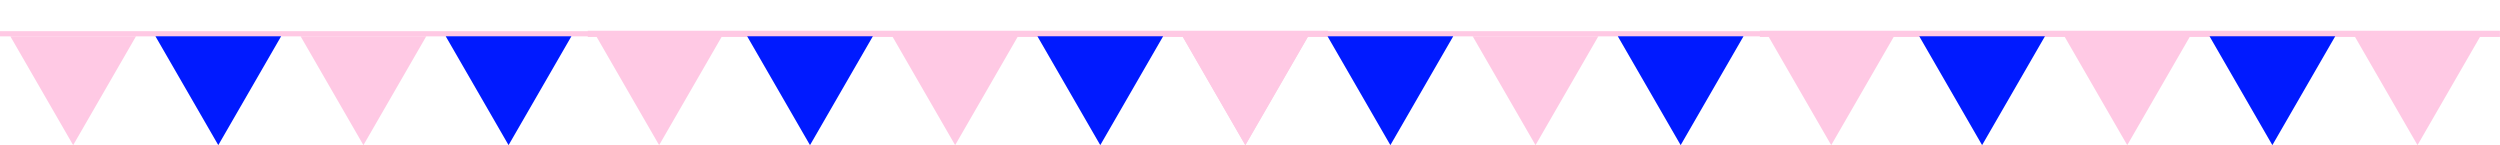 <svg width="1444" height="84" viewBox="0 0 1444 84" fill="none" xmlns="http://www.w3.org/2000/svg">
<path d="M380.71 83.83L344.41 20.957H417.009L380.71 83.83Z" fill="#FFC9E4"/>
<rect x="339.484" y="17.758" width="427.485" height="3.582" fill="#FFC9E4"/>
<path d="M467.858 83.83L431.558 20.957H504.158L467.858 83.83Z" fill="#001AFF"/>
<path d="M551.686 83.83L515.386 20.957H587.986L551.686 83.83Z" fill="#FFC9E4"/>
<path d="M635.518 83.83L599.218 20.957H671.818L635.518 83.83Z" fill="#001AFF"/>
<path d="M719.35 83.83L683.05 20.957H755.65L719.35 83.83Z" fill="#FFC9E4"/>
<rect y="18" width="342" height="3" fill="#FFC9E4"/>
<path d="M42.256 83.83L5.957 20.957H78.556L42.256 83.83Z" fill="#FFC9E4"/>
<path d="M126.085 83.83L89.785 20.957H162.384L126.085 83.83Z" fill="#001AFF"/>
<path d="M209.913 83.83L173.613 20.957H246.213L209.913 83.83Z" fill="#FFC9E4"/>
<path d="M293.749 83.83L257.449 20.957H330.048L293.749 83.83Z" fill="#001AFF"/>
<path d="M1057.71 83.83L1021.41 20.957H1094.01L1057.71 83.83Z" fill="#FFC9E4"/>
<rect x="1016.48" y="17.758" width="427.485" height="3.582" fill="#FFC9E4"/>
<path d="M1144.86 83.83L1108.56 20.957H1181.16L1144.86 83.83Z" fill="#001AFF"/>
<path d="M1228.69 83.83L1192.39 20.957H1264.99L1228.69 83.83Z" fill="#FFC9E4"/>
<path d="M1312.52 83.83L1276.22 20.957H1348.82L1312.52 83.83Z" fill="#001AFF"/>
<path d="M1396.35 83.83L1360.05 20.957H1432.65L1396.35 83.83Z" fill="#FFC9E4"/>
<rect x="677" y="18" width="342" height="3" fill="#FFC9E4"/>
<path d="M719.256 83.83L682.957 20.957H755.556L719.256 83.83Z" fill="#FFC9E4"/>
<path d="M803.085 83.83L766.785 20.957H839.384L803.085 83.83Z" fill="#001AFF"/>
<path d="M886.913 83.83L850.613 20.957H923.213L886.913 83.83Z" fill="#FFC9E4"/>
<path d="M970.749 83.83L934.449 20.957H1007.05L970.749 83.83Z" fill="#001AFF"/>
</svg>
